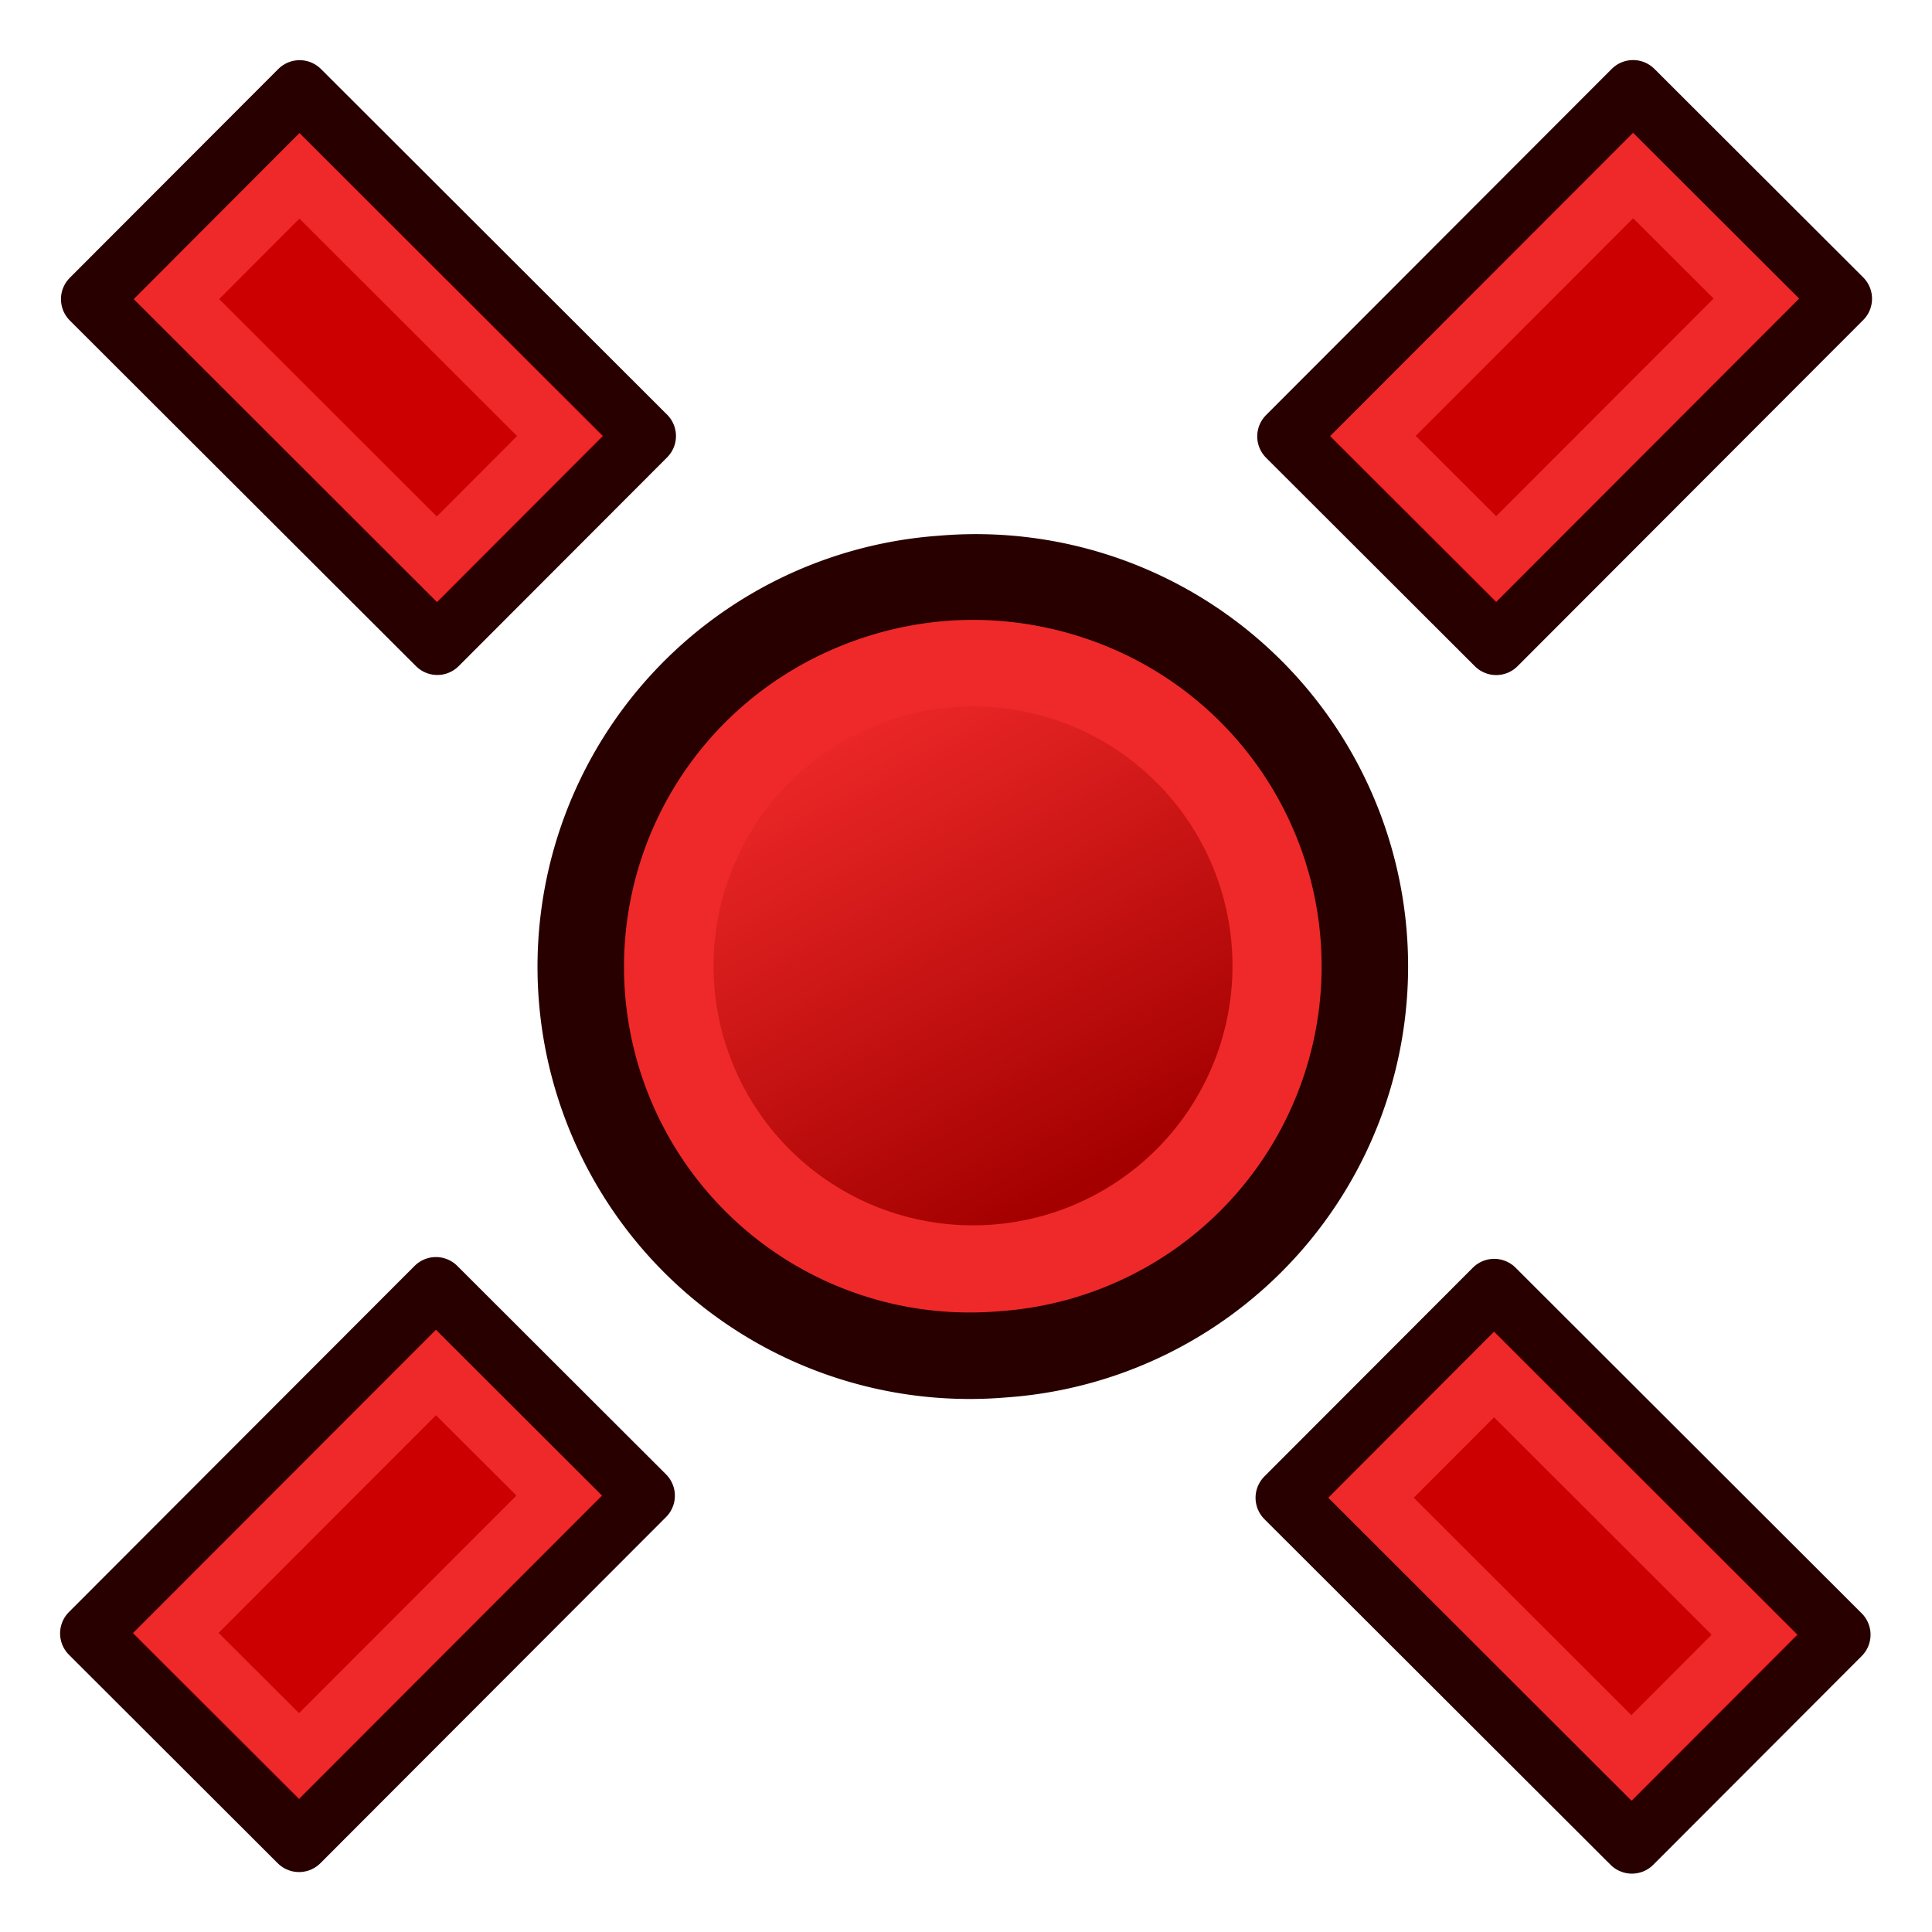<?xml version="1.0" encoding="UTF-8" standalone="no"?>
<!-- Created with Inkscape (http://www.inkscape.org/) -->

<svg width="64px" height="64px" id="svg2869" version="1.1" xmlns:xlink="http://www.w3.org/1999/xlink" xmlns="http://www.w3.org/2000/svg" xmlns:svg="http://www.w3.org/2000/svg" xmlns:rdf="http://www.w3.org/1999/02/22-rdf-syntax-ns#" xmlns:cc="http://creativecommons.org/ns#" xmlns:dc="http://purl.org/dc/elements/1.1/">
  <title id="title1757">Constraint PointOnPoint</title>
  <defs id="defs2871">
    <linearGradient id="linearGradient3144">
      <stop style="stop-color:#ffffff;stop-opacity:1" offset="0" id="stop3146" />
      <stop style="stop-color:#ffffff;stop-opacity:0" offset="1" id="stop3148" />
    </linearGradient>
    <radialGradient xlink:href="#linearGradient3144" id="radialGradient5114" gradientUnits="userSpaceOnUse" gradientTransform="matrix(1,0,0,0.699,0,202.829)" cx="225.264" cy="672.797" fx="225.264" fy="672.797" r="34.345" />
    <radialGradient xlink:href="#linearGradient3144" id="radialGradient5118" gradientUnits="userSpaceOnUse" gradientTransform="matrix(1,0,0,0.699,0,202.829)" cx="225.264" cy="672.797" fx="225.264" fy="672.797" r="34.345" />
    <radialGradient xlink:href="#linearGradient3144" id="radialGradient5130" gradientUnits="userSpaceOnUse" gradientTransform="matrix(1,0,0,0.699,0,202.829)" cx="225.264" cy="672.797" fx="225.264" fy="672.797" r="34.345" />
    <linearGradient id="linearGradient3144-9-6">
      <stop style="stop-color:#ffffff;stop-opacity:1" offset="0" id="stop3146-2-9" />
      <stop style="stop-color:#ffffff;stop-opacity:0" offset="1" id="stop3148-6-5" />
    </linearGradient>
    <linearGradient id="linearGradient3144-0">
      <stop style="stop-color:#ffffff;stop-opacity:1" offset="0" id="stop3146-0" />
      <stop style="stop-color:#ffffff;stop-opacity:0" offset="1" id="stop3148-5" />
    </linearGradient>
    <radialGradient xlink:href="#linearGradient3144-0" id="radialGradient3150-8" gradientUnits="userSpaceOnUse" gradientTransform="matrix(1,0,0,0.699,0,202.829)" cx="225.264" cy="672.797" fx="225.264" fy="672.797" r="34.345" />
    <radialGradient xlink:href="#linearGradient3144" id="radialGradient3166" gradientUnits="userSpaceOnUse" gradientTransform="matrix(1,0,0,0.699,0,202.829)" cx="225.264" cy="672.797" fx="225.264" fy="672.797" r="34.345" />
    <radialGradient xlink:href="#linearGradient3144-9-6" id="radialGradient3209" gradientUnits="userSpaceOnUse" gradientTransform="matrix(1,0,0,0.699,0,202.829)" cx="225.264" cy="672.797" fx="225.264" fy="672.797" r="34.345" />
    <radialGradient xlink:href="#linearGradient3144-9-6" id="radialGradient4003" gradientUnits="userSpaceOnUse" gradientTransform="matrix(1,0,0,0.699,0,202.829)" cx="225.264" cy="672.797" fx="225.264" fy="672.797" r="34.345" />
    <radialGradient xlink:href="#linearGradient3144" id="radialGradient4017" gradientUnits="userSpaceOnUse" gradientTransform="matrix(1,0,0,0.699,0,202.829)" cx="225.264" cy="672.797" fx="225.264" fy="672.797" r="34.345" />
    <radialGradient xlink:href="#linearGradient3144-0" id="radialGradient4019" gradientUnits="userSpaceOnUse" gradientTransform="matrix(0.756,0.047,-0.051,0.699,89.261,192.118)" cx="225.264" cy="672.797" fx="225.264" fy="672.797" r="34.345" />
    <radialGradient xlink:href="#linearGradient3144" id="radialGradient4025" gradientUnits="userSpaceOnUse" gradientTransform="matrix(1,0,0,0.699,0,202.829)" cx="225.264" cy="672.797" fx="225.264" fy="672.797" r="34.345" />
    <linearGradient y2="5" x2="-22" y1="18" x1="-18" gradientTransform="matrix(0.536,0,0,0.536,-6.481,2.804)" gradientUnits="userSpaceOnUse" id="linearGradient3323-4-8" xlink:href="#linearGradient3836-9-3-7-2-7-7-2-6-8" />
    <linearGradient id="linearGradient3836-9-3-7-2-7-7-2-6-8">
      <stop style="stop-color:#a40000;stop-opacity:1" offset="0" id="stop3838-8-5-4-4-6-4-4-61-2" />
      <stop style="stop-color:#ef2929;stop-opacity:1" offset="1" id="stop3840-1-6-0-5-1-0-5-8-9" />
    </linearGradient>
    <linearGradient y2="5" x2="-22" y1="18" x1="-18" gradientTransform="matrix(0.536,0,0,0.536,-6.481,2.804)" gradientUnits="userSpaceOnUse" id="linearGradient3323-4" xlink:href="#linearGradient3836-9-3-7-2-7-7-2-6" />
    <linearGradient id="linearGradient3836-9-3-7-2-7-7-2-6">
      <stop style="stop-color:#a40000;stop-opacity:1" offset="0" id="stop3838-8-5-4-4-6-4-4-61" />
      <stop style="stop-color:#ef2929;stop-opacity:1" offset="1" id="stop3840-1-6-0-5-1-0-5-8" />
    </linearGradient>
    <linearGradient xlink:href="#linearGradient3836-9-7-6" id="linearGradient3093-3" gradientUnits="userSpaceOnUse" x1="-25.074" y1="8.516" x2="-11.639" y2="13.466" />
    <linearGradient id="linearGradient3836-9-7-6">
      <stop style="stop-color:#a40000;stop-opacity:1" offset="0" id="stop3838-8-0-7" />
      <stop style="stop-color:#ef2929;stop-opacity:1" offset="1" id="stop3840-1-9-5" />
    </linearGradient>
    <linearGradient xlink:href="#linearGradient3836-9-5" id="linearGradient3091-3" gradientUnits="userSpaceOnUse" x1="-24.89" y1="10.114" x2="-12.869" y2="13.65" />
    <linearGradient id="linearGradient3836-9-5">
      <stop style="stop-color:#a40000;stop-opacity:1" offset="0" id="stop3838-8-6" />
      <stop style="stop-color:#ef2929;stop-opacity:1" offset="1" id="stop3840-1-2" />
    </linearGradient>
    <linearGradient xlink:href="#linearGradient3836-9-7" id="linearGradient3093" gradientUnits="userSpaceOnUse" x1="-25.074" y1="8.516" x2="-11.639" y2="13.466" />
    <linearGradient id="linearGradient3836-9-7">
      <stop style="stop-color:#a40000;stop-opacity:1" offset="0" id="stop3838-8-0" />
      <stop style="stop-color:#ef2929;stop-opacity:1" offset="1" id="stop3840-1-9" />
    </linearGradient>
    <linearGradient xlink:href="#linearGradient3836-9" id="linearGradient3091" gradientUnits="userSpaceOnUse" x1="-24.89" y1="10.114" x2="-12.869" y2="13.65" />
    <linearGradient id="linearGradient3836-9">
      <stop style="stop-color:#a40000;stop-opacity:1" offset="0" id="stop3838-8" />
      <stop style="stop-color:#ef2929;stop-opacity:1" offset="1" id="stop3840-1" />
    </linearGradient>
    <linearGradient xlink:href="#linearGradient3836-9" id="linearGradient3172" gradientUnits="userSpaceOnUse" x1="-24.89" y1="10.114" x2="-12.869" y2="13.65" />
  </defs>
  <g id="layer1">
    <g id="g3827-0" transform="matrix(-1.013,-1.013,1.013,-1.013,-8.3,96.85)">
      <g id="g3797-7" transform="translate(31.322,40.57)">
        <path d="M -26.156,5.583 A 8.994,8.993 0.02 1 1 -12.494,17.282 8.994,8.993 0.02 1 1 -26.156,5.583 Z" id="path4250-6" style="fill:#ef2929;stroke:#280000;stroke-width:2;stroke-miterlimit:4;stroke-dasharray:none;stroke-opacity:1" />
        <path d="M -24.634,6.894 A 7,7 0 1 1 -14,16 7,7 0 0 1 -24.634,6.894 Z" id="path4250-7-0" style="fill:url(#linearGradient3172);fill-opacity:1;stroke:#ef2929;stroke-width:2;stroke-miterlimit:4;stroke-dasharray:none;stroke-opacity:1" />
      </g>
    </g>
    <g id="g3071-2" transform="matrix(-0.707,-0.707,-0.707,0.707,105.193,89.639)">
      <rect transform="matrix(1,7.1938714e-4,-7.1838503e-4,1,0,0)" ry="0" rx="0" y="6.005" x="112.448" height="9.775" width="16.208" id="rect3770-9" style="color:#000000;display:inline;overflow:visible;visibility:visible;fill:#cc0000;fill-opacity:1;fill-rule:nonzero;stroke:#280000;stroke-width:2;stroke-linecap:square;stroke-linejoin:round;stroke-miterlimit:4;stroke-dasharray:none;stroke-dashoffset:0;stroke-opacity:1;marker:none;enable-background:accumulate" />
      <rect transform="matrix(1,4.636052e-4,-0.001,1,0,0)" ry="0" rx="0" y="8.048" x="114.468" height="5.766" width="12.192" id="rect3770-3-1" style="color:#000000;display:inline;overflow:visible;visibility:visible;fill:none;stroke:#ef2929;stroke-width:2;stroke-linecap:square;stroke-linejoin:miter;stroke-miterlimit:4;stroke-dasharray:none;stroke-dashoffset:0;stroke-opacity:1;marker:none;enable-background:accumulate" />
    </g>
    <g id="g3071-2-6" transform="matrix(-0.707,-0.707,-0.707,0.707,144.765,129.346)">
      <rect transform="matrix(1,7.1938714e-4,-7.1838503e-4,1,0,0)" ry="0" rx="0" y="6.005" x="112.448" height="9.775" width="16.208" id="rect3770-9-2" style="color:#000000;display:inline;overflow:visible;visibility:visible;fill:#cc0000;fill-opacity:1;fill-rule:nonzero;stroke:#280000;stroke-width:2;stroke-linecap:square;stroke-linejoin:round;stroke-miterlimit:4;stroke-dasharray:none;stroke-dashoffset:0;stroke-opacity:1;marker:none;enable-background:accumulate" />
      <rect transform="matrix(1,4.636052e-4,-0.001,1,0,0)" ry="0" rx="0" y="8.048" x="114.468" height="5.766" width="12.192" id="rect3770-3-1-8" style="color:#000000;display:inline;overflow:visible;visibility:visible;fill:none;stroke:#ef2929;stroke-width:2;stroke-linecap:square;stroke-linejoin:miter;stroke-miterlimit:4;stroke-dasharray:none;stroke-dashoffset:0;stroke-opacity:1;marker:none;enable-background:accumulate" />
    </g>
    <g id="g3071-2-0" transform="matrix(0.707,-0.707,-0.707,-0.707,-25.632,105.163)">
      <rect transform="matrix(1,7.1938714e-4,-7.1838503e-4,1,0,0)" ry="0" rx="0" y="6.005" x="112.448" height="9.775" width="16.208" id="rect3770-9-8" style="color:#000000;display:inline;overflow:visible;visibility:visible;fill:#cc0000;fill-opacity:1;fill-rule:nonzero;stroke:#280000;stroke-width:2;stroke-linecap:square;stroke-linejoin:round;stroke-miterlimit:4;stroke-dasharray:none;stroke-dashoffset:0;stroke-opacity:1;marker:none;enable-background:accumulate" />
      <rect transform="matrix(1,4.636052e-4,-0.001,1,0,0)" ry="0" rx="0" y="8.048" x="114.468" height="5.766" width="12.192" id="rect3770-3-1-5" style="color:#000000;display:inline;overflow:visible;visibility:visible;fill:none;stroke:#ef2929;stroke-width:2;stroke-linecap:square;stroke-linejoin:miter;stroke-miterlimit:4;stroke-dasharray:none;stroke-dashoffset:0;stroke-opacity:1;marker:none;enable-background:accumulate" />
    </g>
    <g id="g3071-2-0-3" transform="matrix(0.707,-0.707,-0.707,-0.707,-65.289,144.815)">
      <rect transform="matrix(1,7.1938714e-4,-7.1838503e-4,1,0,0)" ry="0" rx="0" y="6.005" x="112.448" height="9.775" width="16.208" id="rect3770-9-8-4" style="color:#000000;display:inline;overflow:visible;visibility:visible;fill:#cc0000;fill-opacity:1;fill-rule:nonzero;stroke:#280000;stroke-width:2;stroke-linecap:square;stroke-linejoin:round;stroke-miterlimit:4;stroke-dasharray:none;stroke-dashoffset:0;stroke-opacity:1;marker:none;enable-background:accumulate" />
      <rect transform="matrix(1,4.636052e-4,-0.001,1,0,0)" ry="0" rx="0" y="8.048" x="114.468" height="5.766" width="12.192" id="rect3770-3-1-5-6" style="color:#000000;display:inline;overflow:visible;visibility:visible;fill:none;stroke:#ef2929;stroke-width:2;stroke-linecap:square;stroke-linejoin:miter;stroke-miterlimit:4;stroke-dasharray:none;stroke-dashoffset:0;stroke-opacity:1;marker:none;enable-background:accumulate" />
    </g>
  </g>
</svg>
